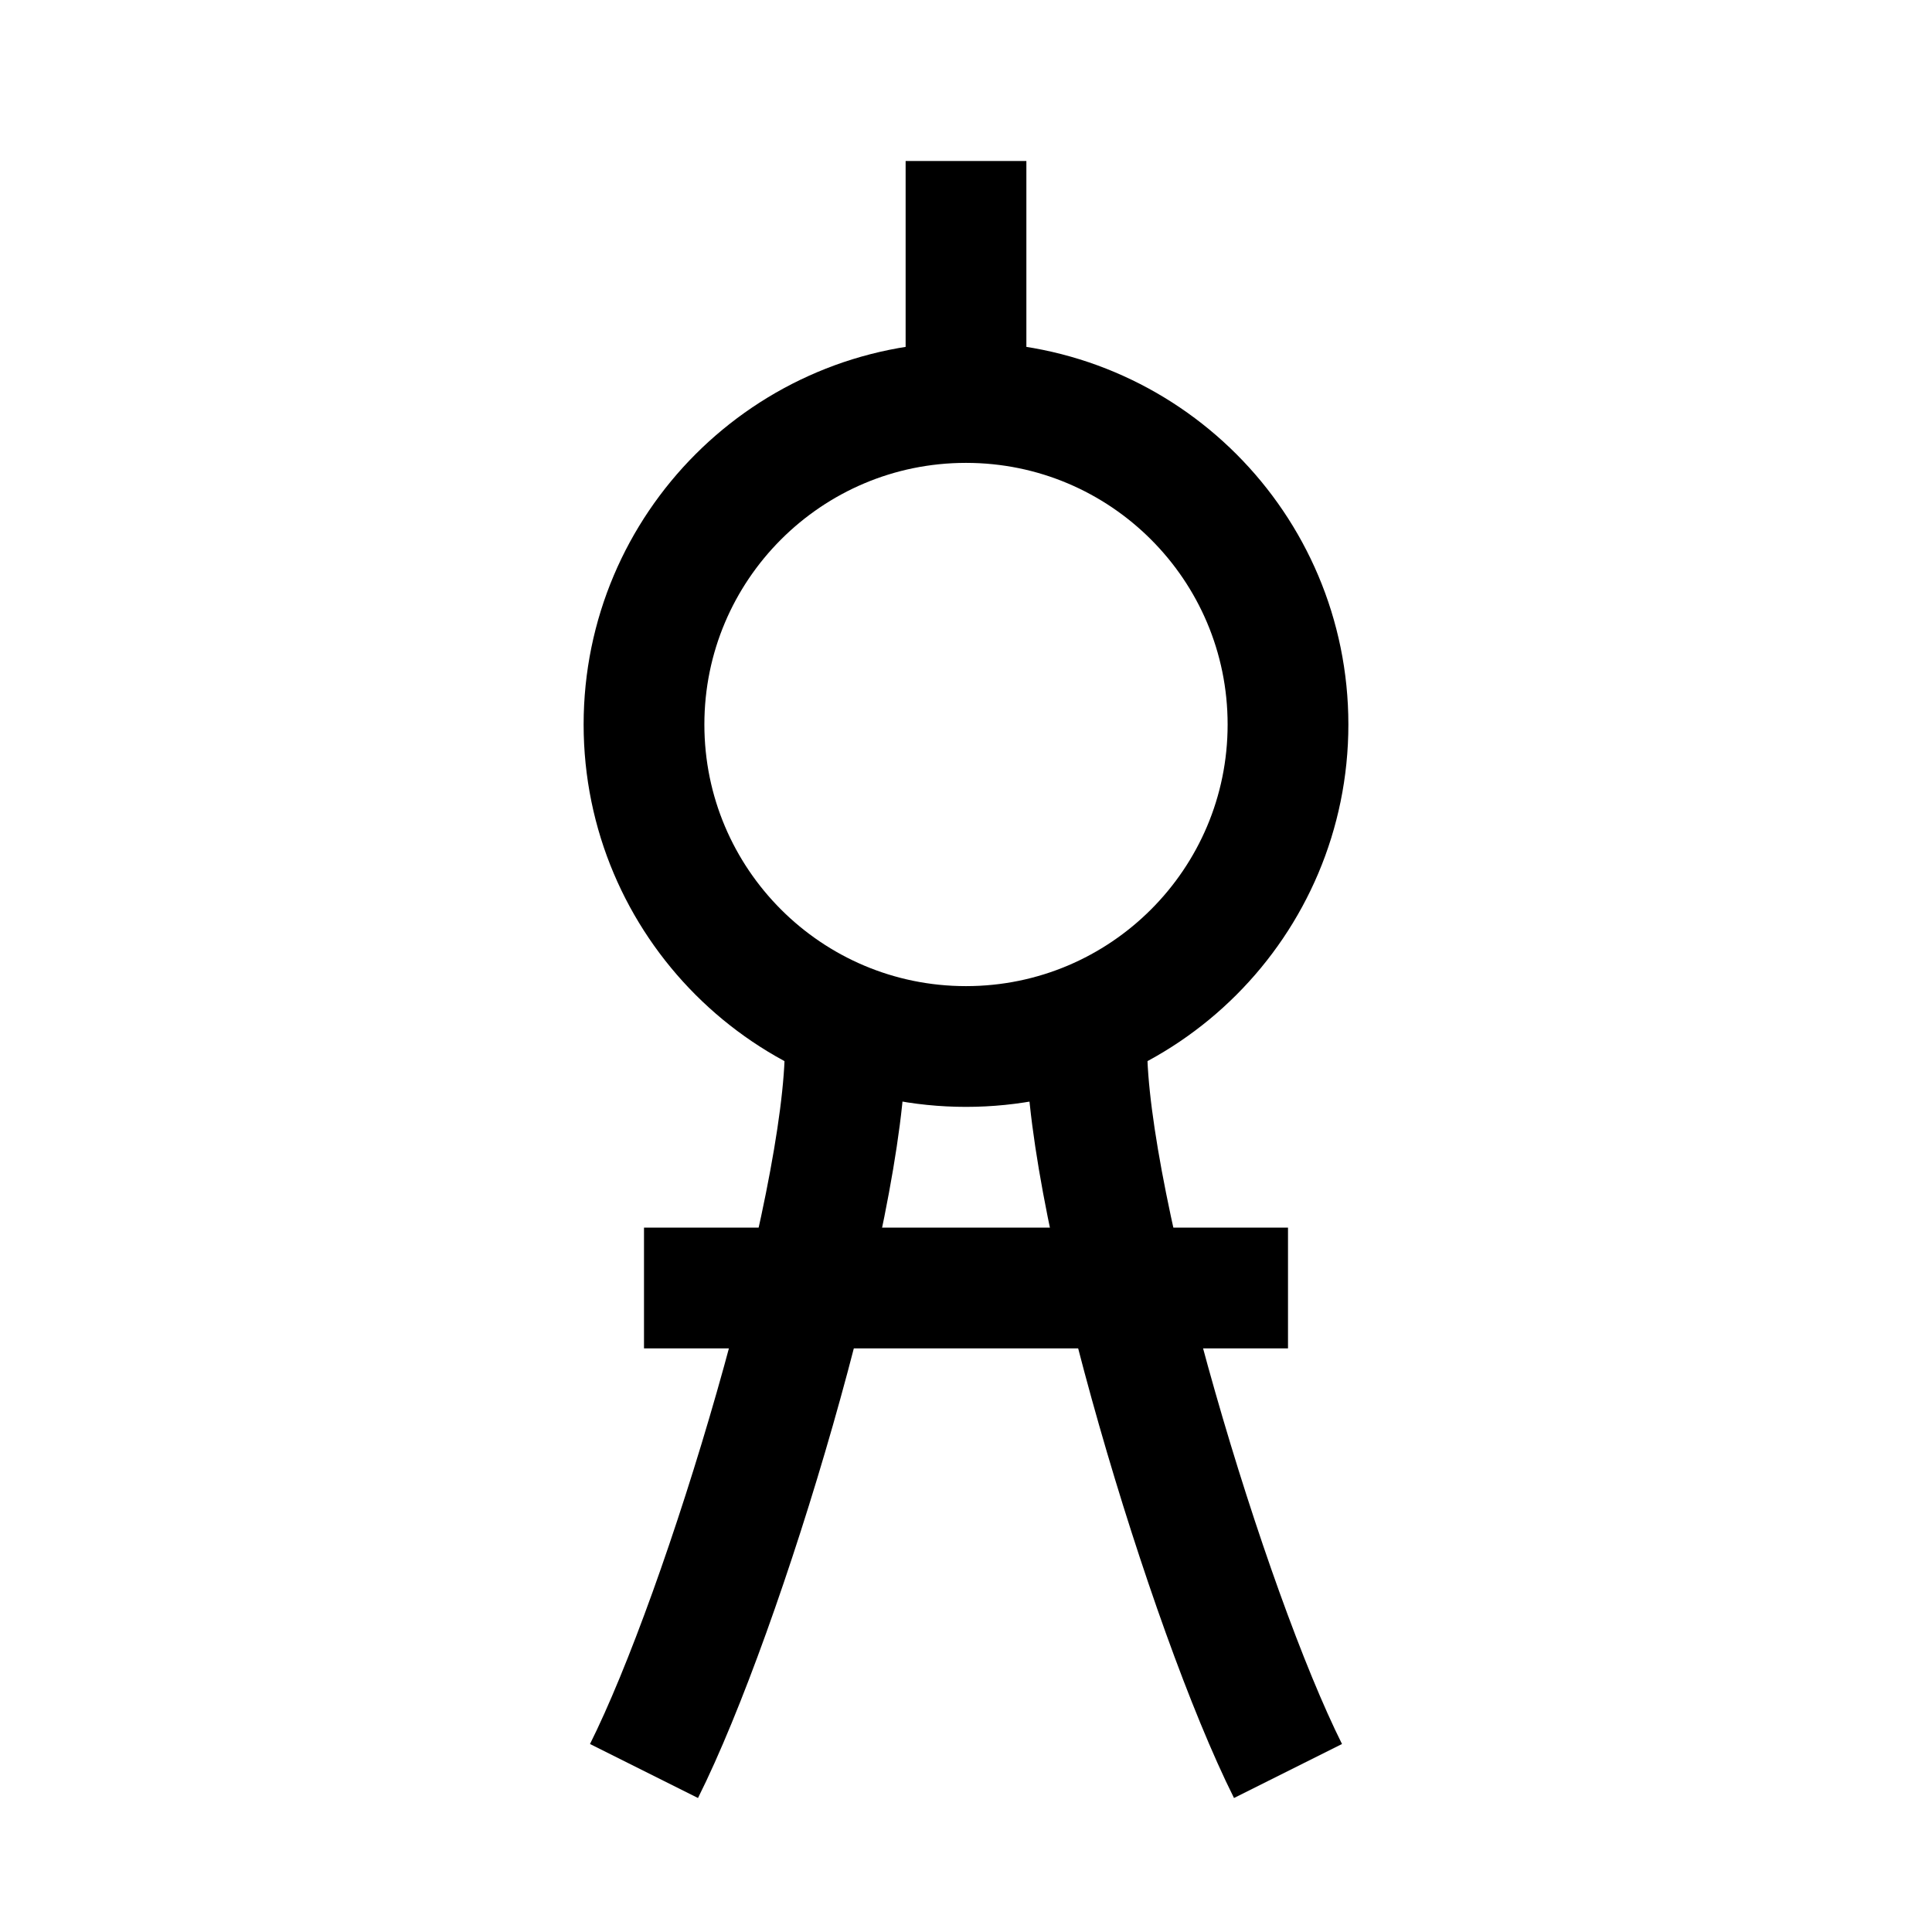 <svg width="24" height="24" viewBox="0 0 24 24" fill="none" xmlns="http://www.w3.org/2000/svg">
    <path d="M16 9C16 11.209 14.209 13 12 13C9.791 13 8 11.209 8 9C8 6.791 9.791 5 12 5C14.209 5 16 6.791 16 9Z" stroke="currentColor" stroke-width="1.5" stroke-linejoin="round"/>
    <path d="M10.5 13C10.5 15 9 20 8 22" stroke="currentColor" stroke-width="1.5" stroke-linejoin="round"/>
    <path d="M13.5 13C13.5 15 15 20 16 22" stroke="currentColor" stroke-width="1.5" stroke-linejoin="round"/>
    <path d="M12 5L12 2" stroke="currentColor" stroke-width="1.5" stroke-linejoin="round"/>
    <path d="M8 16H16" stroke="currentColor" stroke-width="1.5" stroke-linejoin="round"/>
</svg>
